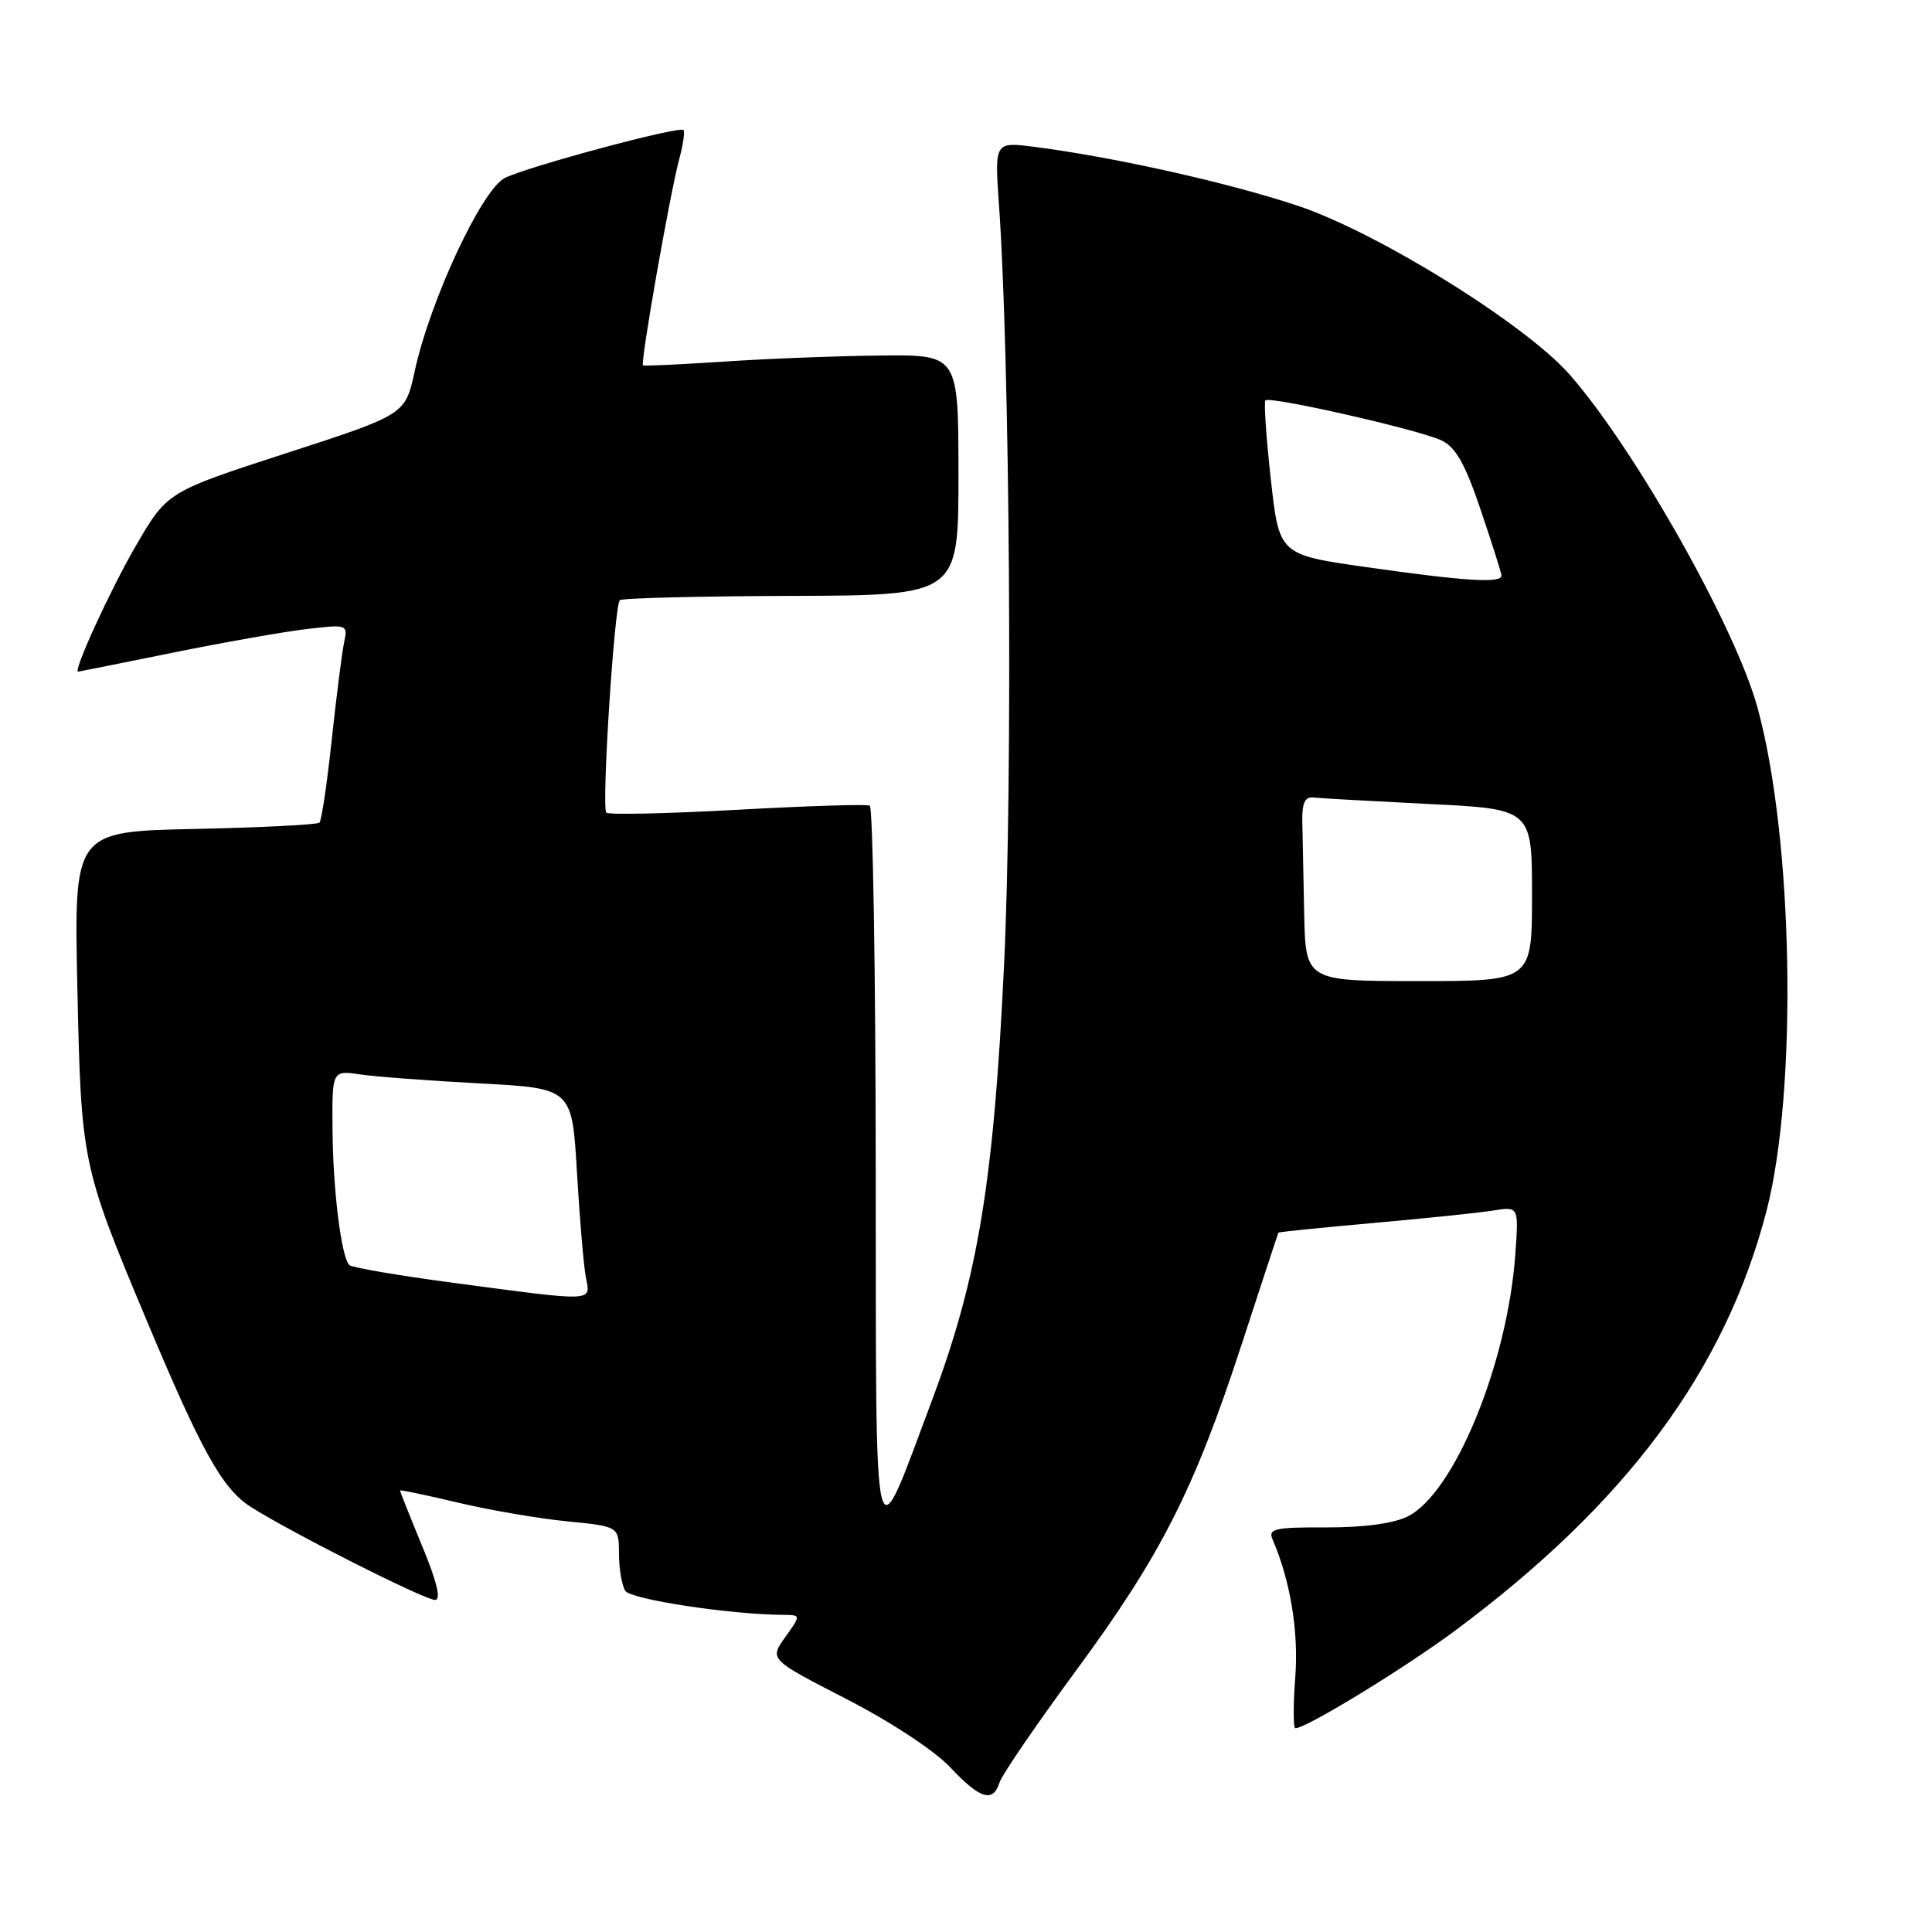 <?xml version="1.0" encoding="UTF-8" standalone="no"?>
<!DOCTYPE svg PUBLIC "-//W3C//DTD SVG 1.1//EN" "http://www.w3.org/Graphics/SVG/1.1/DTD/svg11.dtd" >
<svg xmlns="http://www.w3.org/2000/svg" xmlns:xlink="http://www.w3.org/1999/xlink" version="1.1" viewBox="0 0 256 256">
 <g >
 <path fill="currentColor"
d=" M 132.45 236.17 C 132.77 235.16 137.31 228.52 142.54 221.42 C 153.85 206.06 158.24 197.41 164.57 178.00 C 167.17 170.03 169.34 163.42 169.40 163.33 C 169.46 163.24 175.13 162.66 182.00 162.05 C 188.88 161.44 196.02 160.70 197.87 160.40 C 201.24 159.86 201.24 159.86 200.79 166.18 C 199.75 180.72 192.68 197.91 186.50 200.95 C 184.61 201.88 180.62 202.41 175.71 202.39 C 169.00 202.36 168.02 202.57 168.60 203.93 C 170.98 209.44 172.09 216.13 171.63 222.25 C 171.35 225.96 171.35 229.00 171.65 229.00 C 173.10 229.00 186.14 221.03 192.87 216.02 C 215.52 199.18 228.58 181.57 234.06 160.50 C 238.23 144.46 237.63 110.98 232.86 93.70 C 229.91 83.03 216.61 59.46 207.99 49.64 C 202.10 42.93 182.42 30.72 171.86 27.23 C 162.63 24.17 147.62 20.82 137.14 19.47 C 131.78 18.78 131.78 18.78 132.37 27.14 C 133.82 47.70 134.20 103.25 133.06 127.50 C 131.69 156.58 129.60 169.24 123.51 185.50 C 115.57 206.68 116.09 208.86 116.04 154.81 C 116.02 128.58 115.66 106.95 115.25 106.75 C 114.84 106.54 106.94 106.79 97.70 107.30 C 88.46 107.81 80.65 107.98 80.34 107.68 C 79.69 107.03 81.39 80.27 82.13 79.53 C 82.41 79.25 92.62 79.00 104.82 78.96 C 127.00 78.89 127.00 78.89 127.00 62.95 C 127.00 47.00 127.00 47.00 116.75 47.11 C 111.11 47.16 101.78 47.52 96.00 47.91 C 90.22 48.29 85.36 48.52 85.20 48.42 C 84.81 48.18 88.78 25.61 90.01 21.05 C 90.52 19.15 90.77 17.43 90.56 17.23 C 90.00 16.67 69.88 22.08 66.88 23.59 C 63.83 25.14 56.98 39.83 54.94 49.22 C 53.70 54.93 53.70 54.93 37.93 60.05 C 22.16 65.17 22.16 65.17 17.99 72.34 C 14.65 78.09 9.64 89.00 10.35 89.00 C 10.43 89.00 16.02 87.88 22.77 86.51 C 29.52 85.14 37.53 83.72 40.57 83.36 C 46.02 82.72 46.10 82.75 45.60 85.11 C 45.32 86.42 44.58 92.22 43.96 98.00 C 43.34 103.78 42.61 108.72 42.33 109.00 C 42.06 109.28 34.63 109.65 25.82 109.84 C 9.80 110.18 9.80 110.18 10.25 130.84 C 10.75 153.94 10.86 154.49 19.24 174.50 C 26.66 192.23 29.43 197.23 33.18 199.64 C 38.30 202.93 56.25 212.00 57.65 212.00 C 58.47 212.00 57.91 209.63 55.94 204.86 C 54.32 200.94 53.00 197.62 53.00 197.50 C 53.00 197.38 56.42 198.09 60.61 199.09 C 64.79 200.08 71.32 201.21 75.11 201.58 C 82.00 202.26 82.00 202.26 82.02 205.88 C 82.02 207.87 82.40 210.08 82.85 210.79 C 83.57 211.93 96.70 213.93 103.82 213.98 C 106.14 214.00 106.14 214.00 104.04 216.94 C 101.95 219.88 101.95 219.88 112.12 225.11 C 117.99 228.13 123.81 231.95 125.90 234.17 C 129.88 238.40 131.57 238.92 132.45 236.17 Z  M 60.20 170.00 C 52.88 169.03 46.63 167.96 46.29 167.63 C 45.22 166.55 44.12 157.72 44.06 149.66 C 44.00 141.82 44.00 141.82 47.75 142.37 C 49.81 142.67 56.97 143.21 63.65 143.56 C 75.80 144.21 75.80 144.21 76.45 155.35 C 76.81 161.48 77.34 167.74 77.63 169.25 C 78.26 172.53 79.03 172.50 60.20 170.00 Z  M 172.81 121.00 C 172.70 116.05 172.59 110.54 172.56 108.75 C 172.52 106.43 172.93 105.55 174.00 105.67 C 174.82 105.77 181.69 106.15 189.25 106.53 C 203.00 107.20 203.00 107.20 203.00 118.60 C 203.00 130.00 203.00 130.00 188.00 130.00 C 173.00 130.00 173.00 130.00 172.81 121.00 Z  M 181.00 75.14 C 169.50 73.50 169.50 73.50 168.39 63.50 C 167.78 58.00 167.46 53.30 167.67 53.06 C 168.21 52.44 187.94 56.92 190.99 58.35 C 192.88 59.24 194.12 61.42 196.18 67.51 C 197.67 71.90 198.92 75.84 198.95 76.25 C 199.02 77.32 194.19 77.02 181.00 75.14 Z "/>
</g>
</svg>